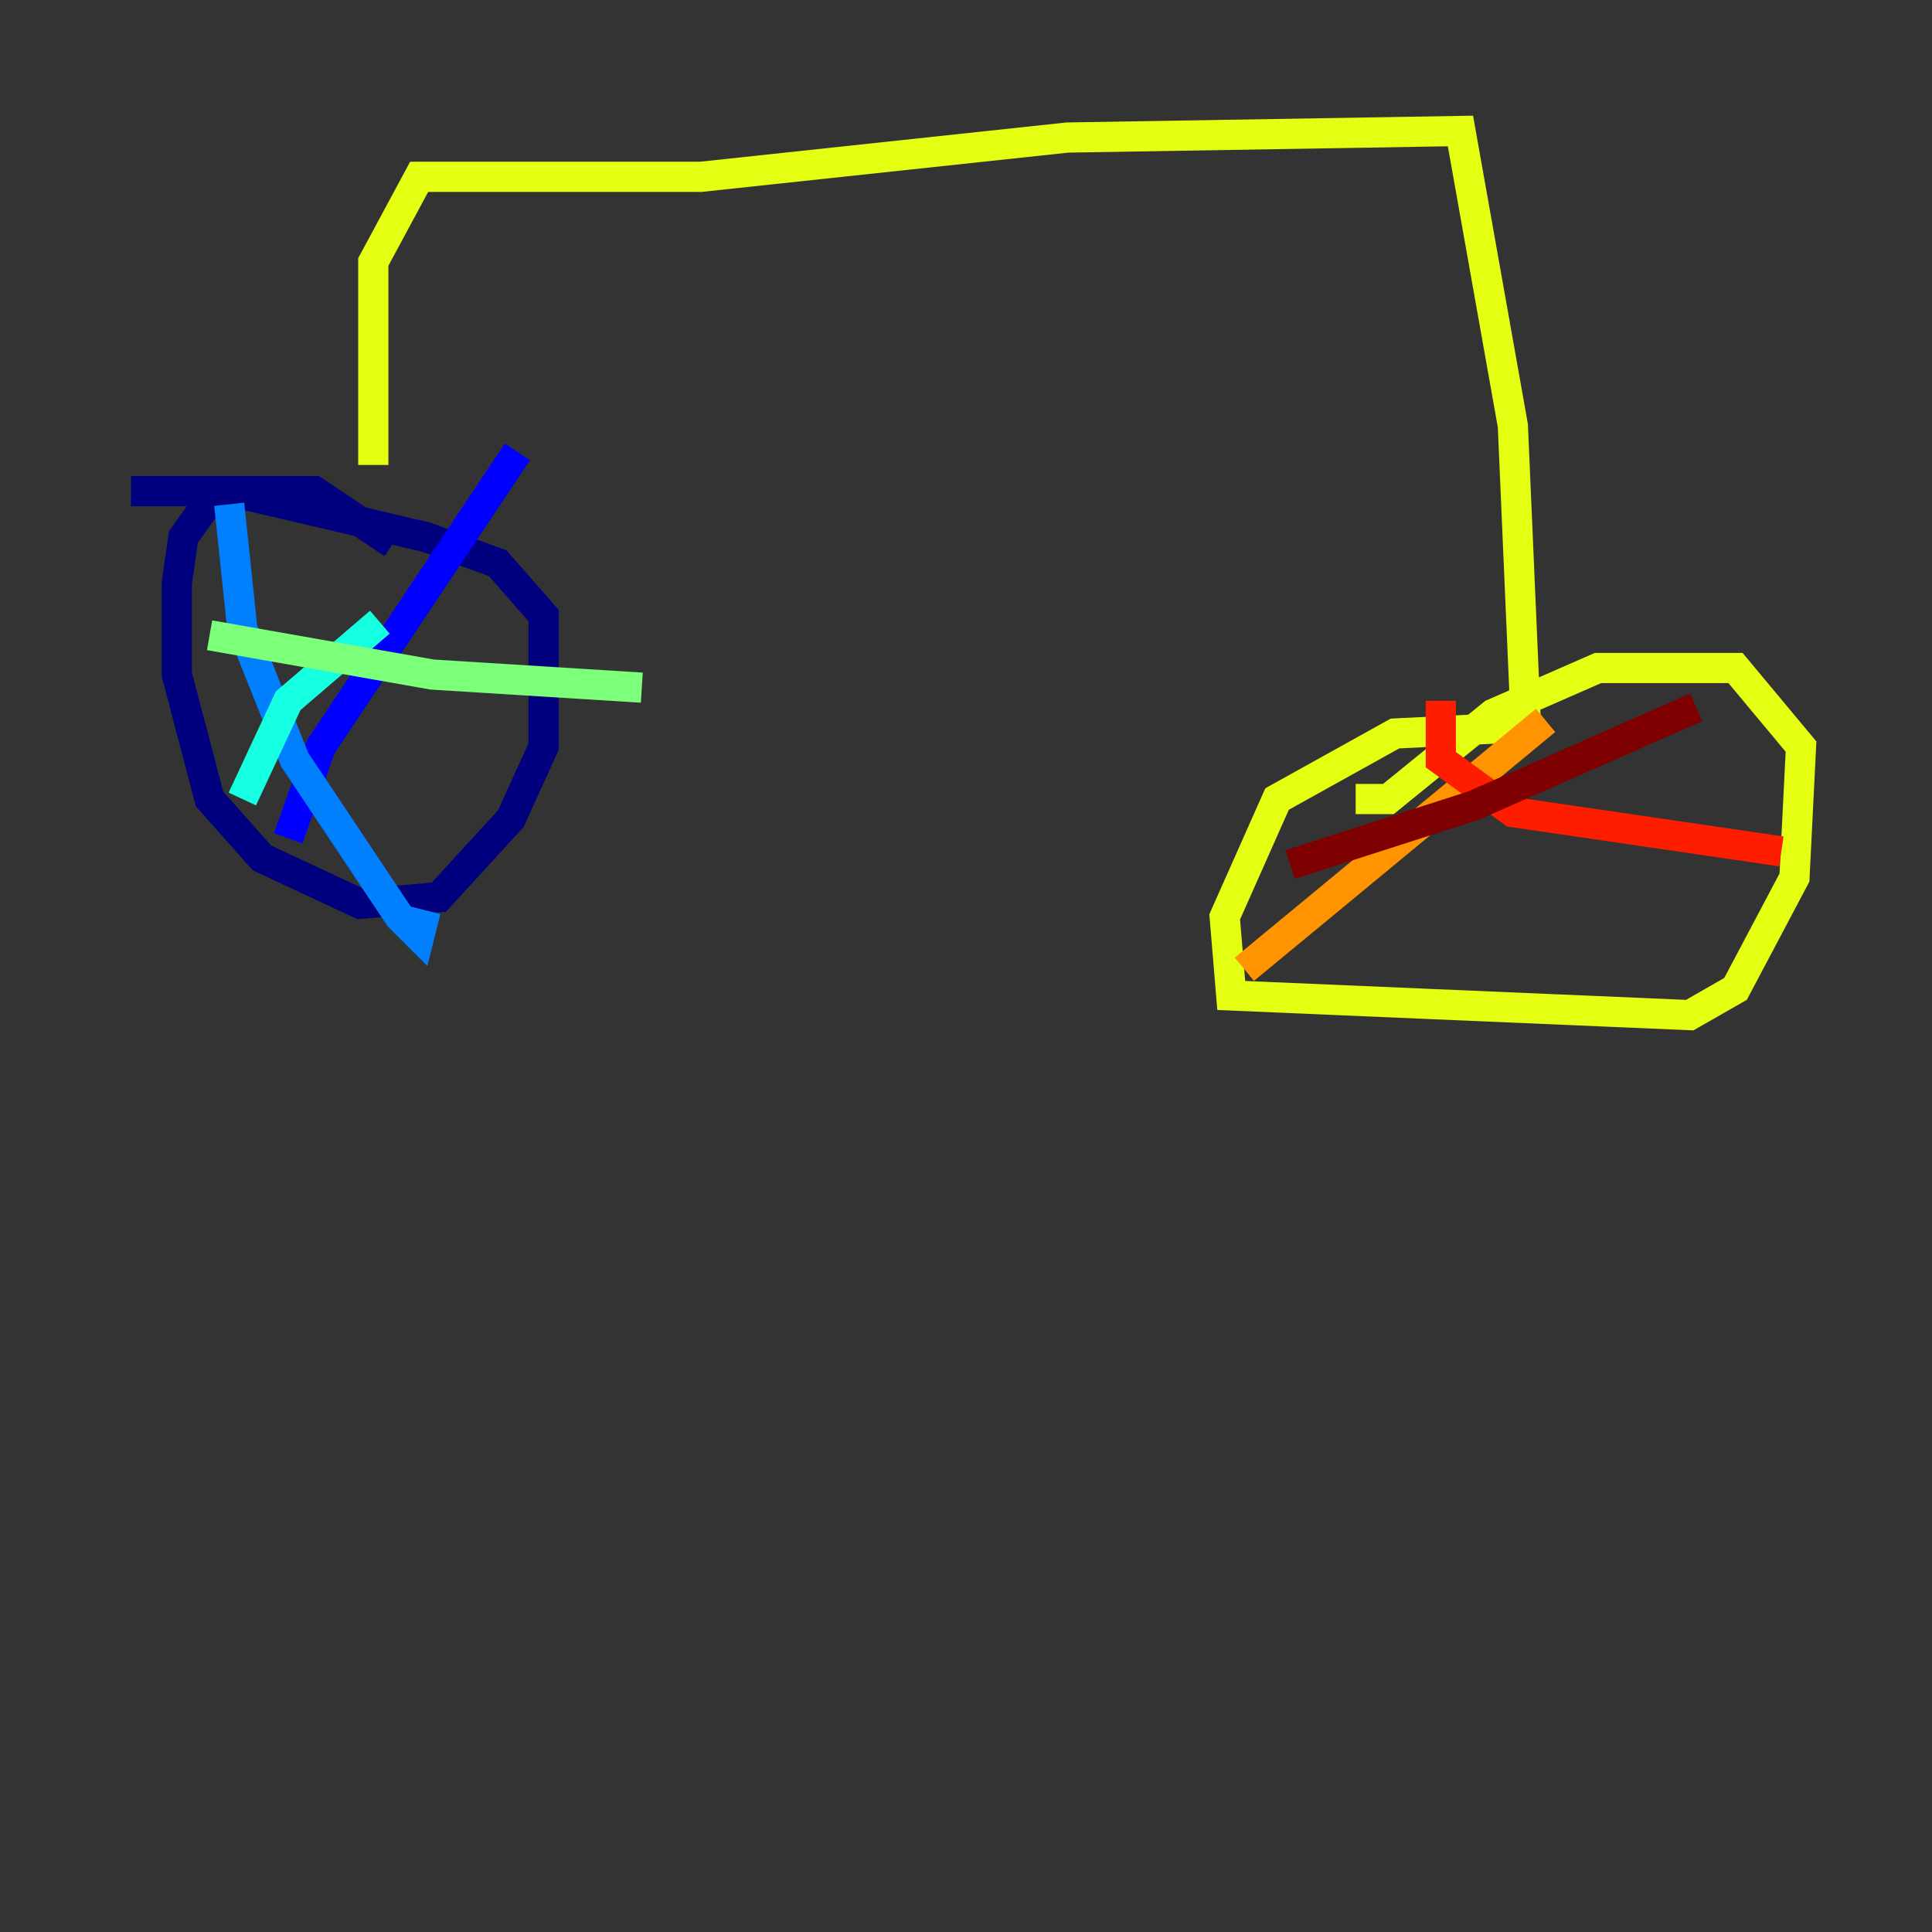 <?xml version="1.0" encoding="utf-8" ?>
<svg baseProfile="tiny" height="128" version="1.2" viewBox="0,0,128,128" width="128" xmlns="http://www.w3.org/2000/svg" xmlns:ev="http://www.w3.org/2001/xml-events" xmlns:xlink="http://www.w3.org/1999/xlink"><rect x="0" y="0" width="128" height="128" fill="#333333" stroke="none"/><defs /><polyline fill="none" points="26.034,36.014 20.827,32.542 14.319,32.542 12.149,35.58 11.715,38.617 11.715,44.691 13.885,52.936 17.356,56.841 23.864,59.878 29.071,59.444 33.844,54.237 36.014,49.464 36.014,40.786 32.976,37.315 28.203,35.58 15.186,32.542 8.678,32.542" stroke="#00007f" stroke-width="2" /><polyline fill="none" points="19.091,55.539 21.261,49.464 34.278,29.939" stroke="#0000ff" stroke-width="2" /><polyline fill="none" points="15.186,33.41 16.054,41.654 19.525,50.332 26.468,60.746 27.77,62.047 28.203,60.312" stroke="#0080ff" stroke-width="2" /><polyline fill="none" points="25.166,41.22 19.091,46.427 16.054,52.936" stroke="#15ffe1" stroke-width="2" /><polyline fill="none" points="13.885,42.088 28.637,44.691 42.522,45.559" stroke="#7cff79" stroke-width="2" /><polyline fill="none" points="24.732,30.807 24.732,17.356 27.77,11.715 46.427,11.715 70.725,9.112 96.759,8.678 100.231,28.203 101.098,48.163 92.42,48.597 84.61,52.936 81.139,60.746 81.573,65.953 111.946,67.254 114.983,65.519 118.888,58.142 119.322,49.464 114.983,44.258 105.871,44.258 98.929,47.295 91.986,52.936 89.817,52.936" stroke="#e4ff12" stroke-width="2" /><polyline fill="none" points="82.441,64.217 102.4,47.729" stroke="#ff9400" stroke-width="2" /><polyline fill="none" points="95.458,46.427 95.458,50.332 100.231,53.803 118.02,56.407" stroke="#ff1d00" stroke-width="2" /><polyline fill="none" points="112.38,46.861 97.627,53.37 85.478,57.275" stroke="#7f0000" stroke-width="2" /></svg>